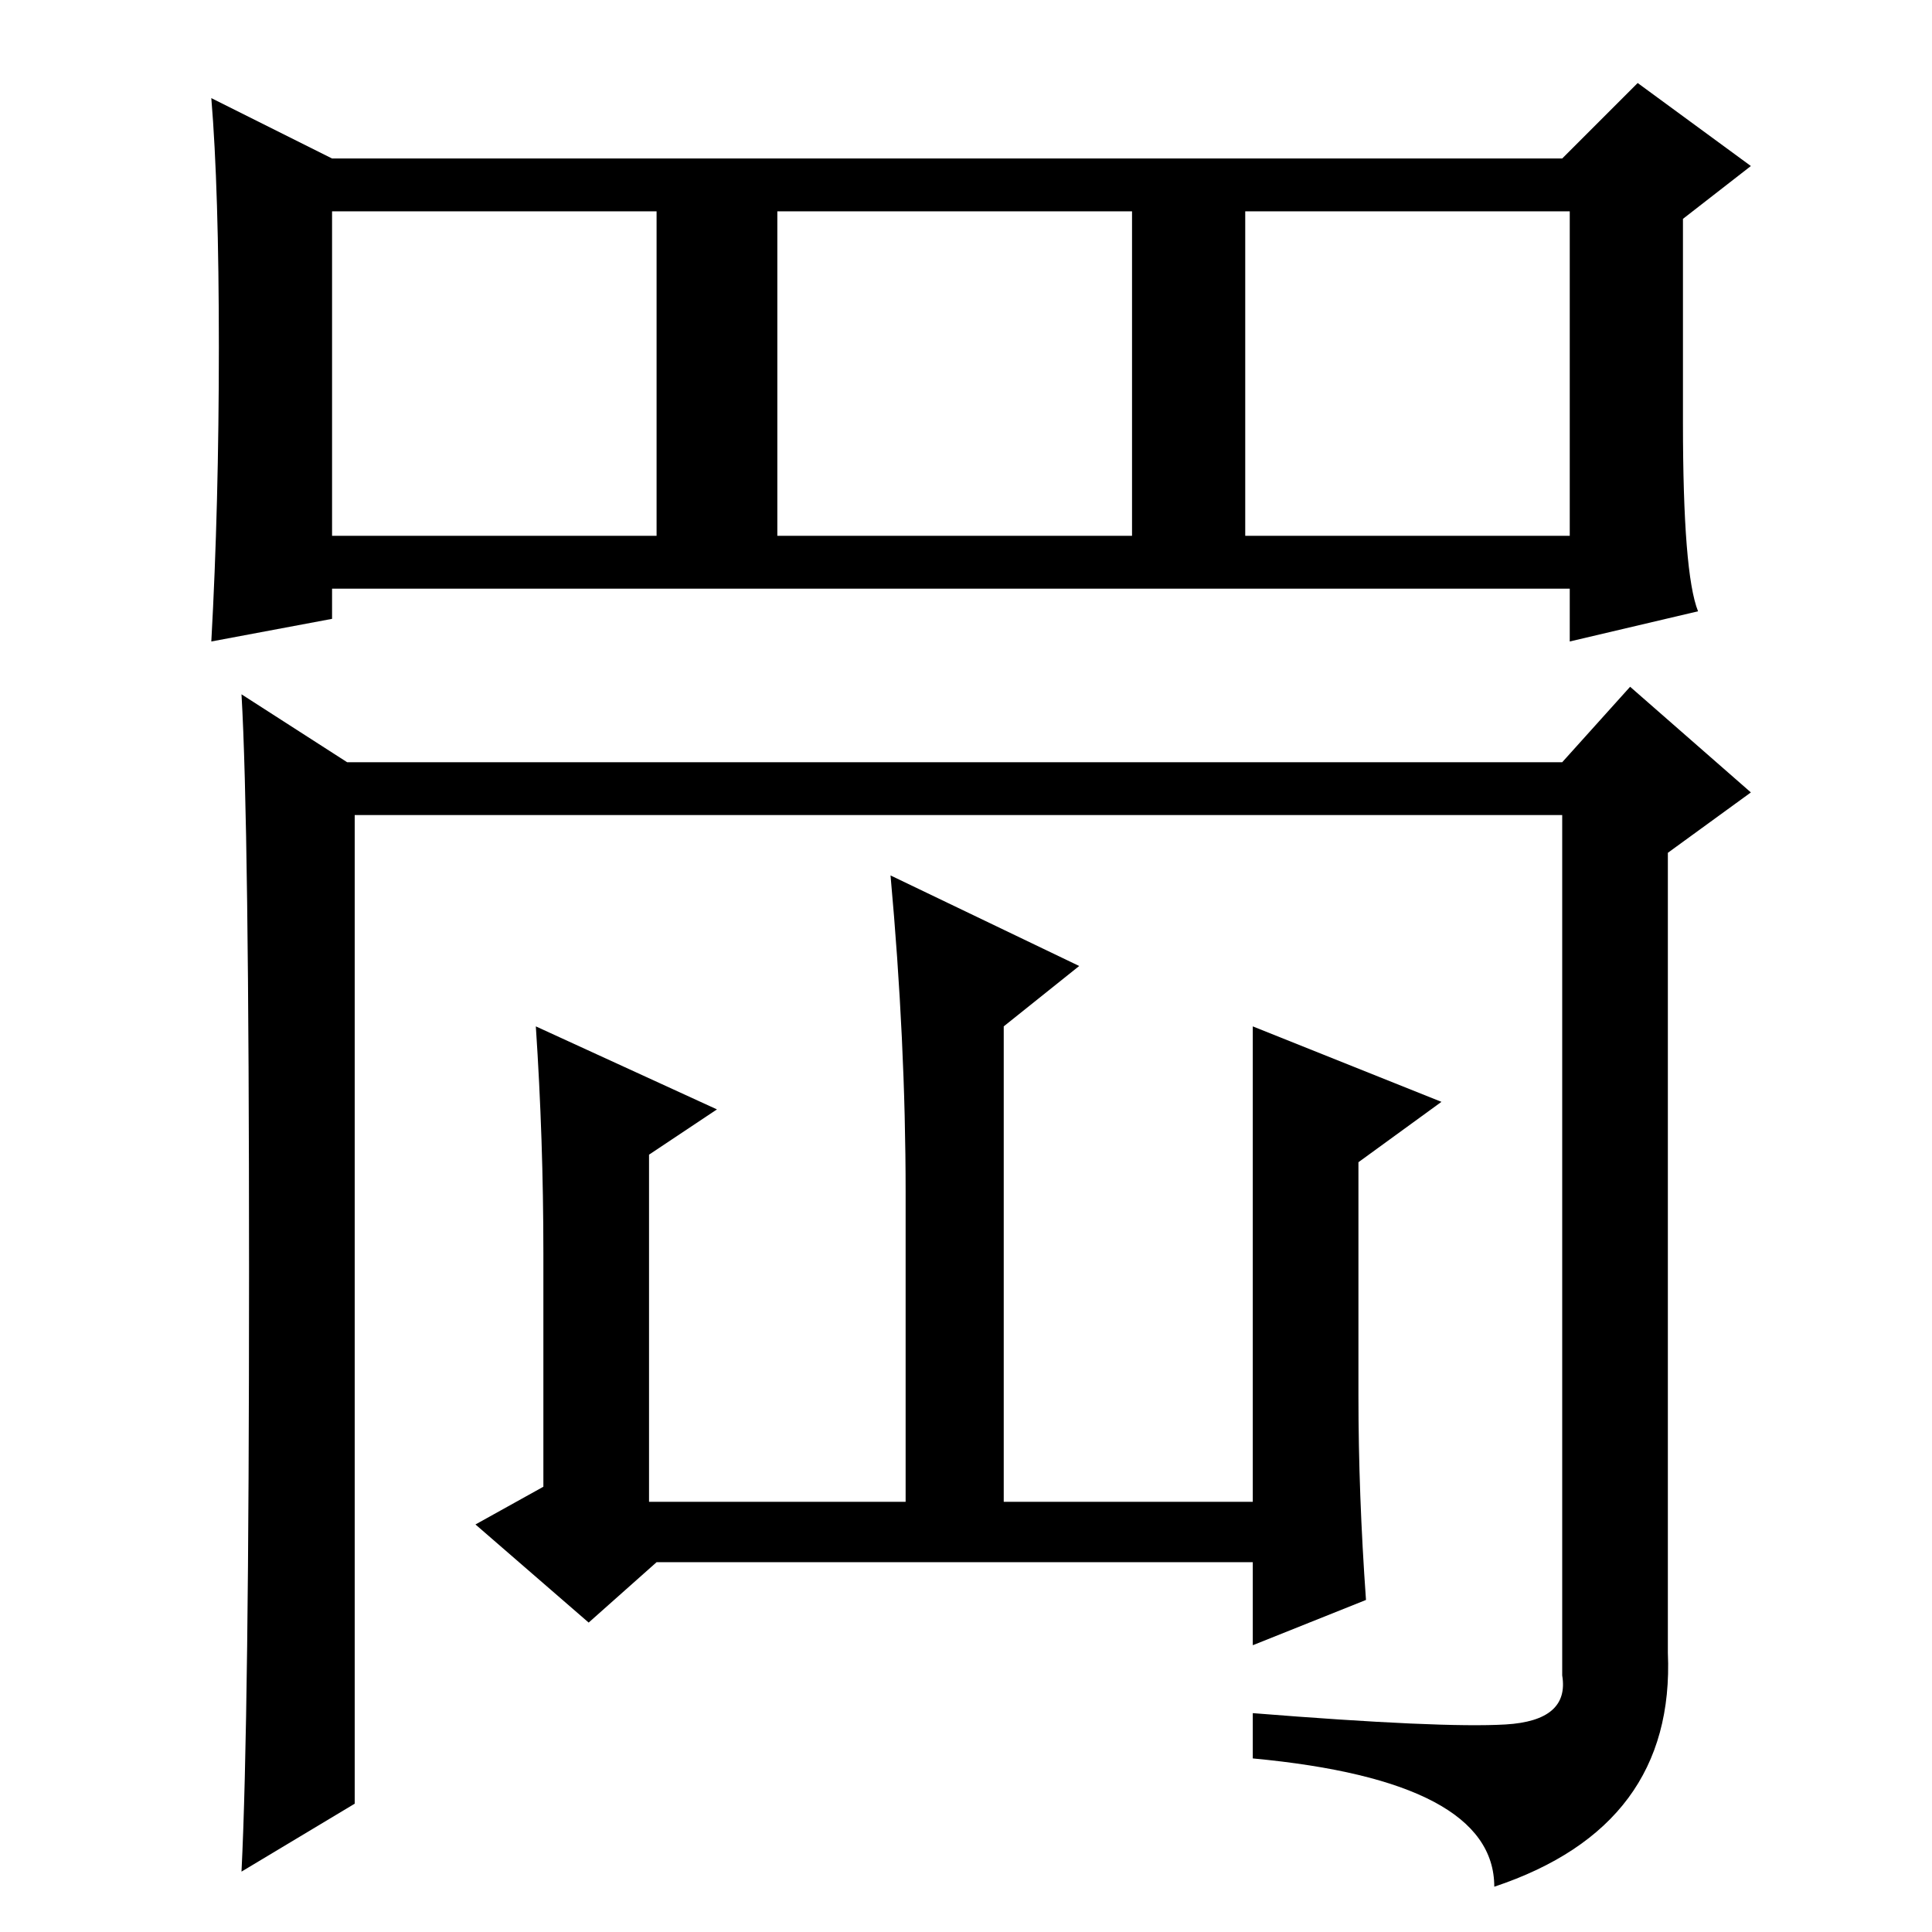 <?xml version="1.0" standalone="no"?>
<!DOCTYPE svg PUBLIC "-//W3C//DTD SVG 1.1//EN" "http://www.w3.org/Graphics/SVG/1.1/DTD/svg11.dtd" >
<svg xmlns="http://www.w3.org/2000/svg" xmlns:xlink="http://www.w3.org/1999/xlink" version="1.1" viewBox="0 -36 256 256">
  <g transform="matrix(1 0 0 -1 0 220)">
   <path fill="currentColor"
d="M225 175l-17 -4v7h-164v-4l-16 -3q1 18 1 39t-1 33l16 -8h163l10 10l15 -11l-9 -7v-27q0 -20 2 -25zM44 185h43v43h-43v-43zM103 185h47v43h-47v-43zM165 185h43v43h-43v-43zM33 87.5q0 59.5 -1 76.5l14 -9h161l9 10l16 -14l-11 -8v-106q1 -23 -23 -31q0 14 -32 17v6
q25 -2 33.5 -1.5t7.5 6.5v114h-160v-131l-15 -9q1 20 1 79.5zM87 49l-9 -8l-15 13l9 5v31q0 15 -1 30l24 -11l-9 -6v-46h34v41q0 20 -2 42l25 -12l-10 -8v-63h33v63l25 -10l-11 -8v-31q0 -13 1 -27l-15 -6v11h-79z" />
  </g>

</svg>
